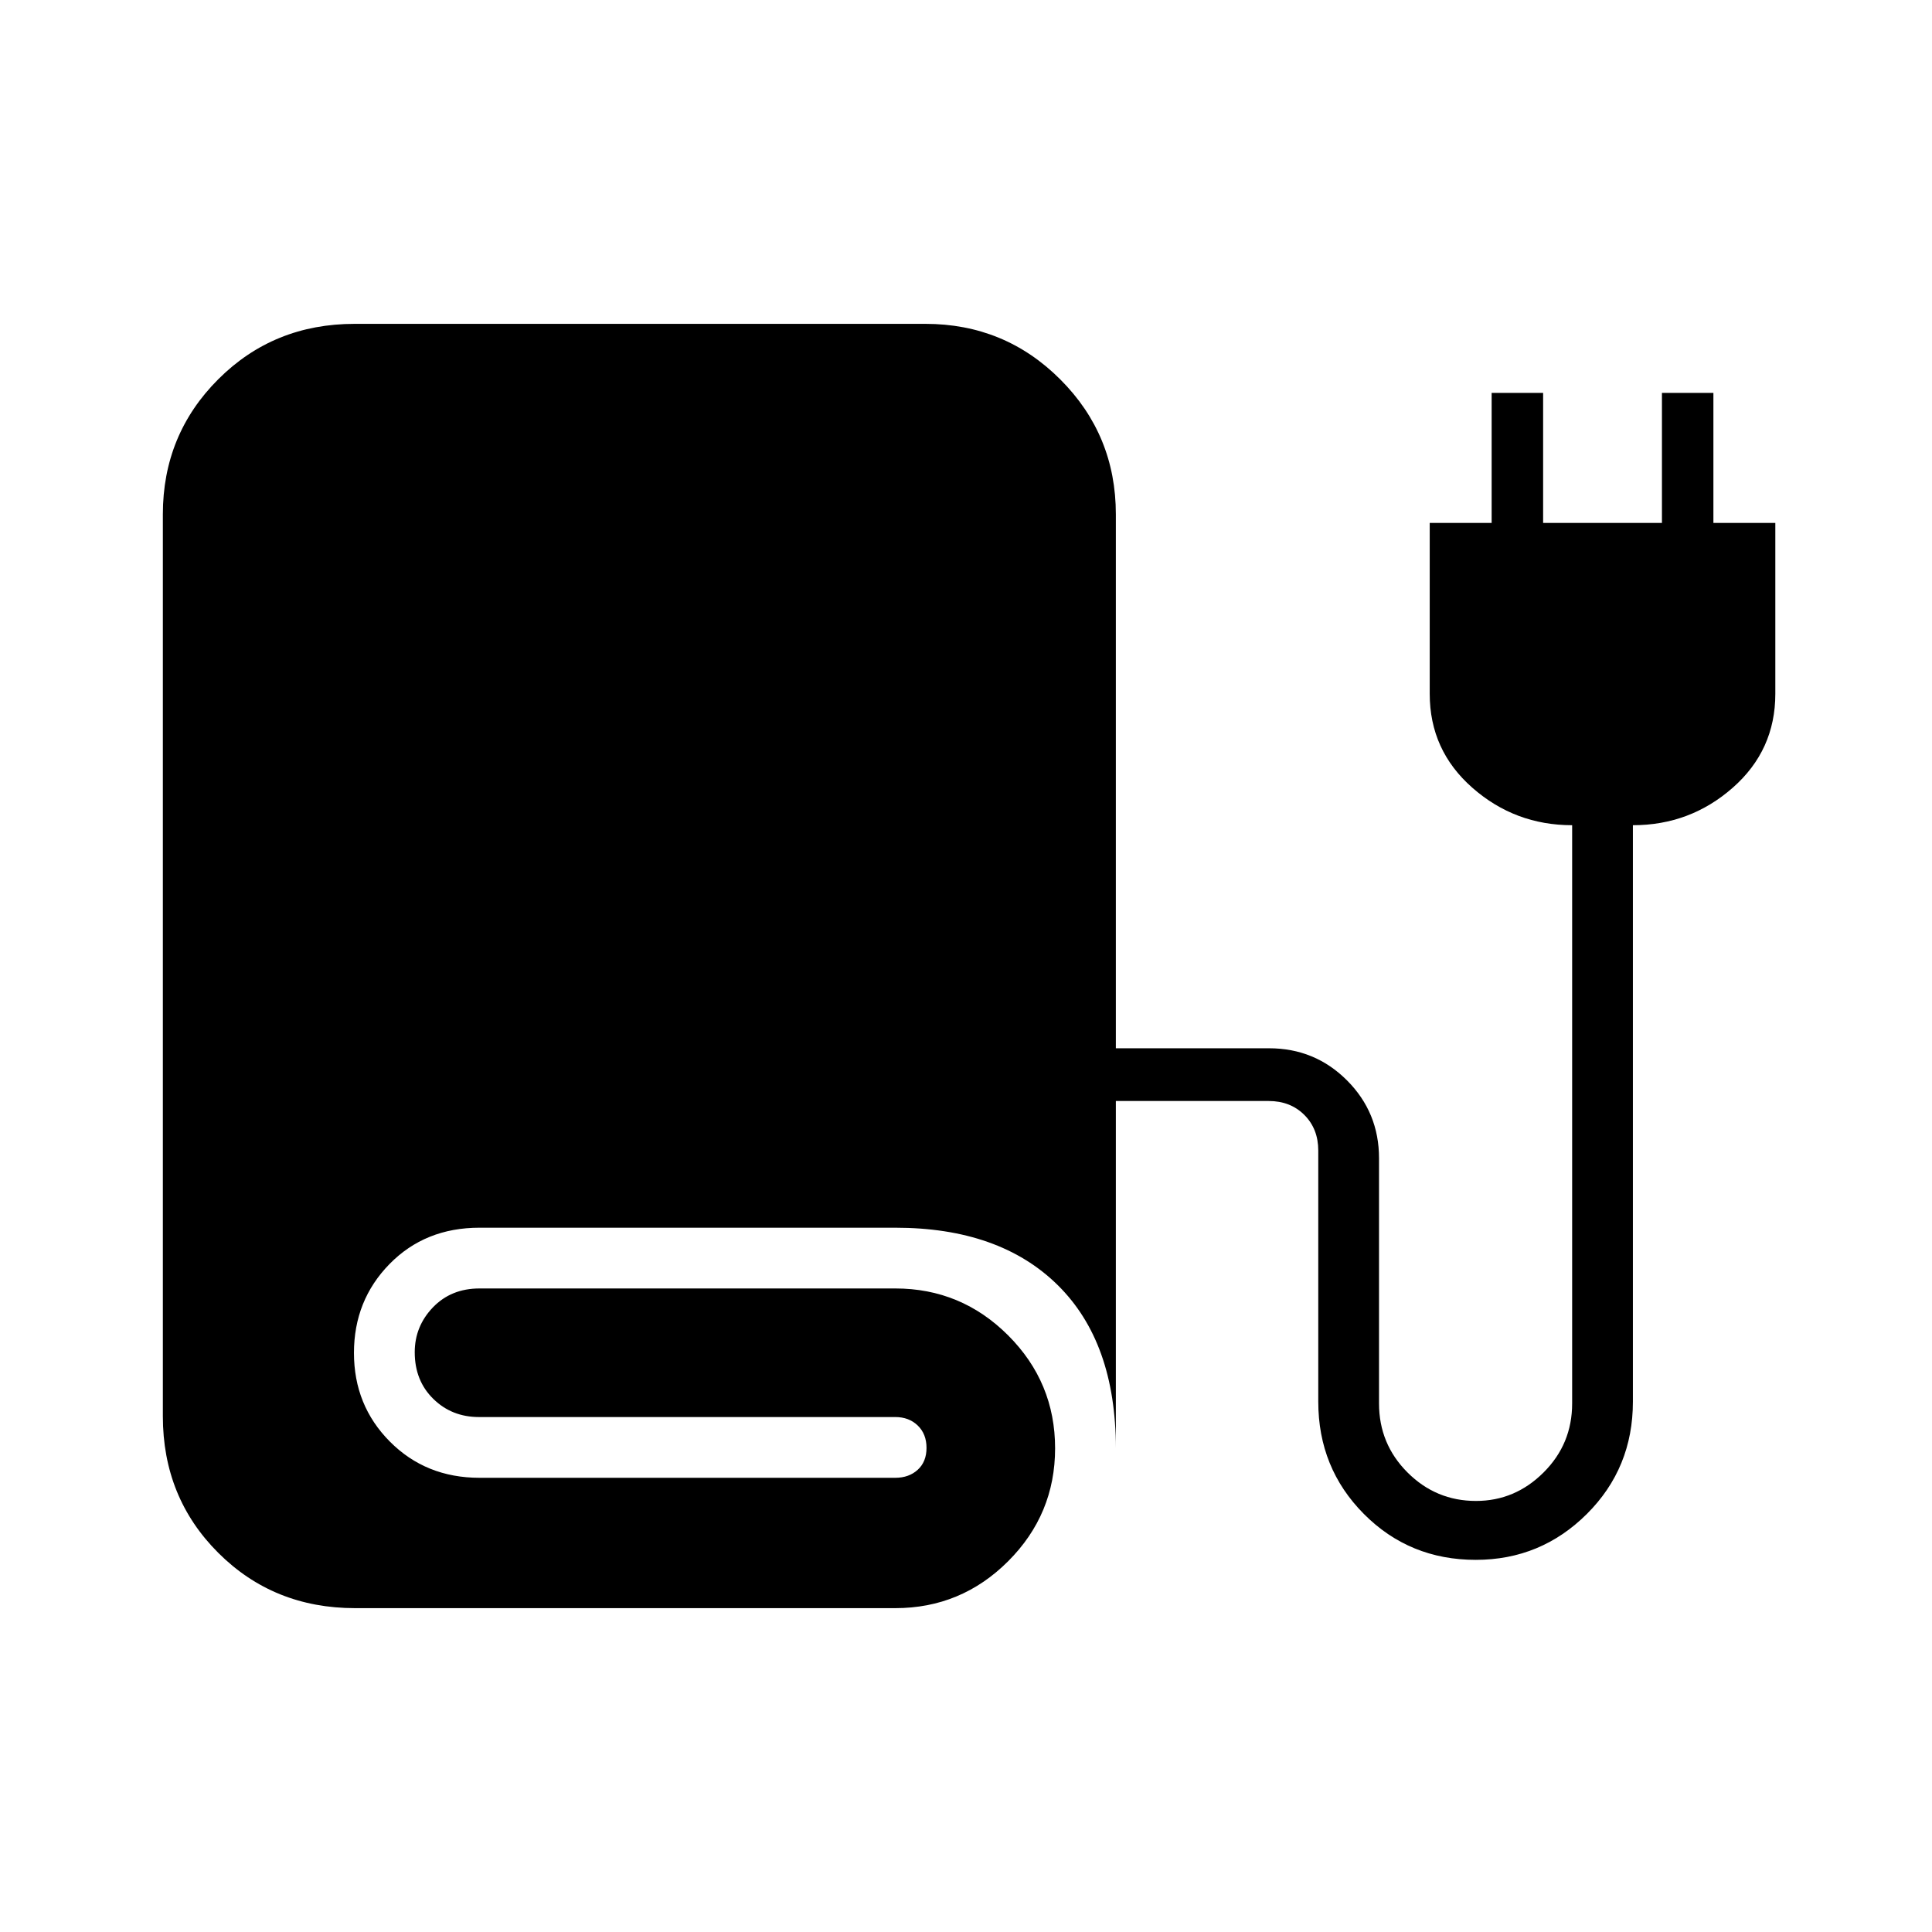 <svg xmlns="http://www.w3.org/2000/svg" height="48" viewBox="0 -960 960 960" width="48"><path d="M176.46-160.92q-40.47 0-68-27.48-27.54-27.49-27.54-67.88v-448.14q0-39.63 27.54-67.14 27.53-27.52 67.79-27.52h283.56q39.44 0 67.04 27.61 27.61 27.61 27.61 67.05v265.3h76.12q22.78 0 38.72 15.94 15.93 15.93 15.93 38.72v121.84q0 20.12 14.15 34.27 14.16 14.16 34.02 14.16 19.41 0 33.6-14.16 14.19-14.15 14.19-34.27v-287.34q-28.42 0-49.59-18.62-21.18-18.61-21.18-46.66v-84.91h30.77v-64.62h25.58v64.62h59.04v-64.62h25.57v64.62h30.77v84.91q0 28.05-21.17 46.66-21.17 18.62-49.6 18.62v286.42q0 33.02-22.88 55.82-22.89 22.8-55.21 22.8-32.91 0-55.58-22.8t-22.67-55.82v-124.77q0-10.77-6.92-17.69-6.93-6.92-17.7-6.92h-75.96v172.57q0-52.65-28.92-81.13-28.92-28.48-80.69-28.48H238.27q-27.03 0-44.71 18.04-17.68 18.05-17.68 44.18t17.88 44.09q17.88 17.96 44.51 17.96h206.58q6.8 0 11.17-3.99 4.36-3.98 4.36-10.88t-4.36-11.11q-4.37-4.21-11.17-4.21H237.97q-13.47 0-22.68-9.04-9.21-9.03-9.21-23.16 0-12.88 9.03-22.29 9.04-9.4 23.16-9.4h206.58q32.78 0 56.1 23.32 23.32 23.33 23.32 56.11t-23.32 56.1q-23.32 23.32-56.1 23.32H176.46Z"/></svg>